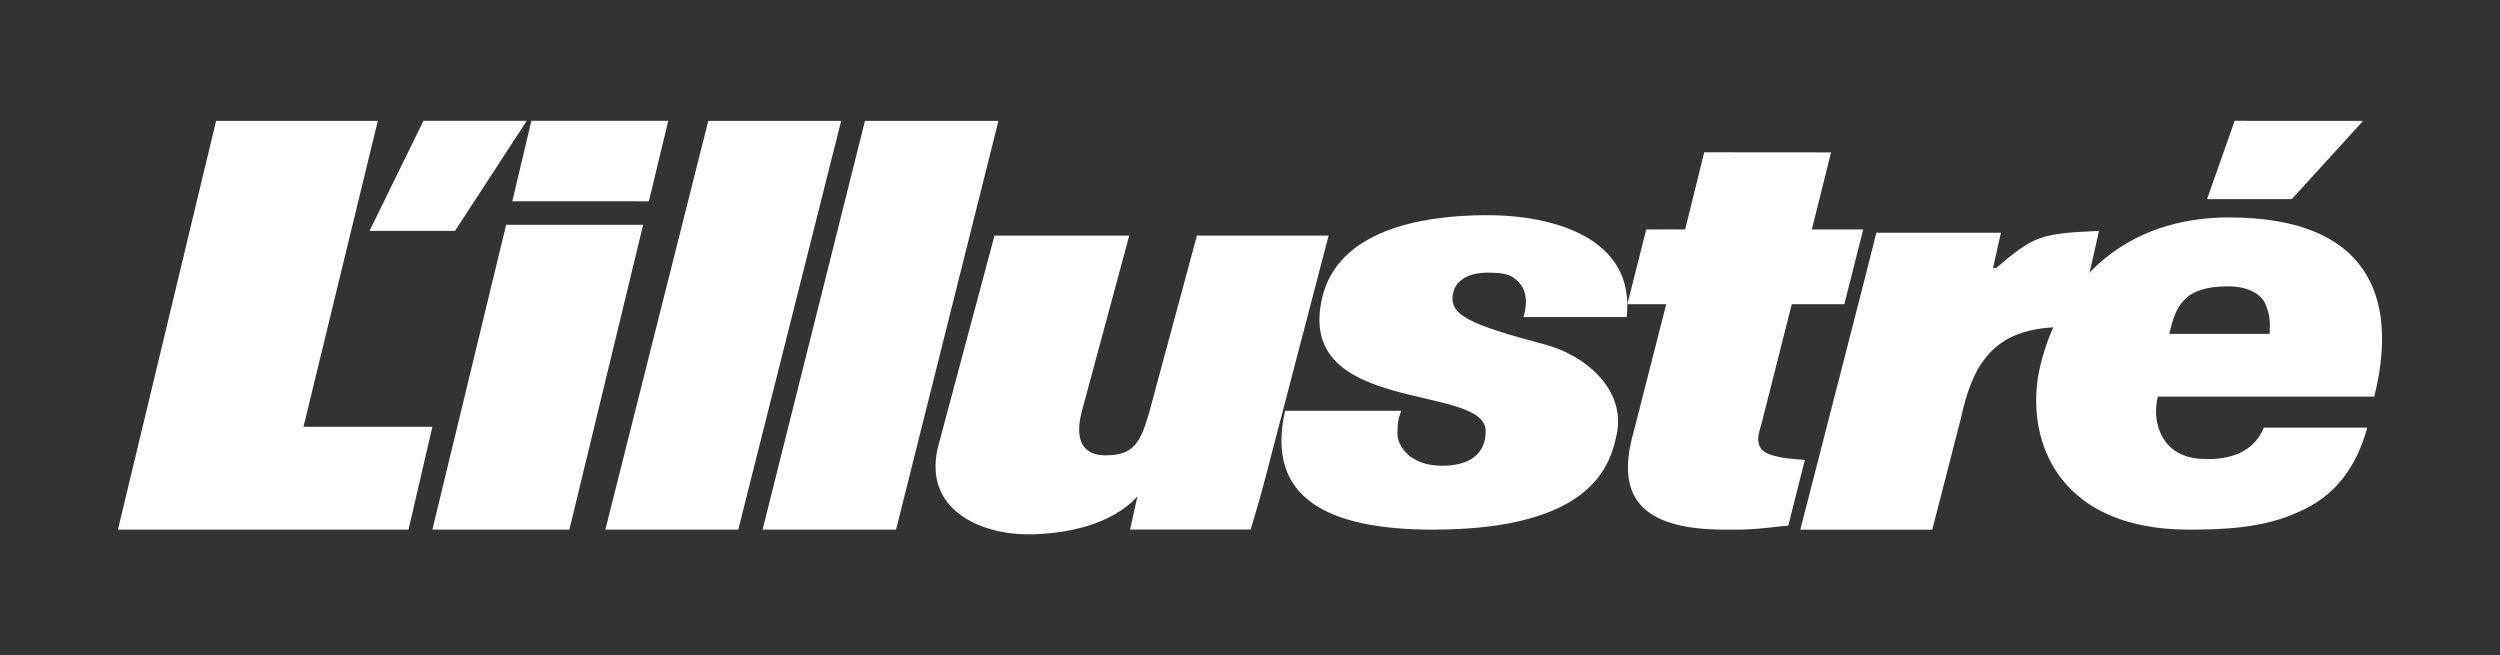 <svg width="290" height="76" viewBox="0 0 290 76" xmlns="http://www.w3.org/2000/svg" style="background:#e3012b">
  <rect x="0" y="0" width="290" height="76" fill="#333333" stroke="none"/>
  <g fill="#FFF" fill-rule="evenodd">
    <path d="M131.946,57.575c-3.055,3.381-8.479,4.404-12.77,4.409c-5.2,0.005-12.495-2.784-10.23-10.655l6.416-24 h15.63l-5.536,20.522c-0.714,2.87-0.113,4.957,2.74,4.969c3.31,0.013,4.089-1.433,5.108-4.967l5.54-20.523h15.275l-6.776,25.948 c-0.735,2.881-1.265,4.83-2.265,8.147h-13.992L131.946,57.575z M176.734,36.776c0.518-1.807,0.307-3.227-0.7-4.184 c-0.697-0.664-1.335-0.963-3.427-0.963c-2.251,0-3.71,0.86-4.038,2.335c-0.574,2.565,1.802,3.649,10.766,6.036 c4.514,1.225,9.32,5.16,8.194,10.436c-0.701,3.273-2.608,11.008-21.335,11c-12.086-0.003-19.436-3.605-17.122-13.783h13.463 c-0.442,1.313-0.37,1.313-0.433,2.479c-0.09,1.645,1.546,3.871,5.08,3.896c3.109,0.022,5.158-1.227,5.158-4.018 c0-5.614-22.33-1.753-18.935-15.597c1.842-7.508,11.002-9.44,19.04-9.454c7.826-0.015,17.295,2.682,16.247,11.817H176.734 L176.734,36.776z"/>
    <path d="M195.476,26.617c0.013,0.012,2.211-8.953,2.211-8.953l14.715,0.012l-2.227,8.94h5.957l-2.19,8.67h-6.097 l-3.508,13.867c-0.21,0.832-1.185,2.933,1.11,3.613c1.474,0.437,2.05,0.422,3.917,0.583l-1.92,7.613 c-4.789,0.554-5.068,0.468-7.301,0.474c-10.004,0.022-12.731-3.978-10.649-11.295l3.79-14.856h-4.51l2.191-8.668 C190.966,26.617,195.464,26.604,195.476,26.617 M265.849,23.098h-9.83l3.201-9.082l14.898,0.007L265.849,23.098z M250.312,46.008 c-0.731,2.878,0.354,6.862,4.814,7.204c4.4,0.336,6.604-1.416,7.473-3.605h11.996c-1.209,4.51-3.703,7.962-7.957,9.779 c-4.22,1.947-9.069,2.051-12.732,2.051c-15.745,0-19.158-11.109-17.219-19.07c2.453-10.065,10.065-17.145,21.856-17.145 c16.056,0,19.784,9.084,16.873,20.787L250.312,46.008L250.312,46.008z M263.288,38.726c0.059-1.707-0.004-2.243-0.502-3.457 c-0.402-0.99-1.804-2.051-4.314-2.055c-5.209-0.01-6.105,2.365-6.836,5.512H263.288z"/>
    <path d="M231.19,31.09h0.363c4.385-3.73,5.082-3.997,11.937-4.307l-2.554,11.24 c-1.11-0.062-0.823-0.074-1.869-0.074c-7.993,0.063-10.288,4.51-11.62,10.645l-3.304,12.844h-15.307l6.127-23.836 c0.735-2.874,1.829-7.122,2.696-10.606h14.45L231.19,31.09L231.19,31.09z M49.123,14.016H61.1l-8.318,12.767h-9.92L49.123,14.016z M50.156,61.437l8.557-35.363h15.893l-8.557,35.363H50.156L50.156,61.437z M59.426,23.35l2.213-9.334h15.877l-2.25,9.335 L59.426,23.35L59.426,23.35z M70.22,61.437l11.941-47.42h15.417l-11.941,47.42H70.22z M88.459,61.437l11.878-47.42h15.48 l-11.877,47.42H88.459z"/>
    <path d="M13.679,61.437l11.389-47.42h18.758L35.204,49.51h14.952l-2.77,11.927H13.679z"/>
  </g>
</svg>
